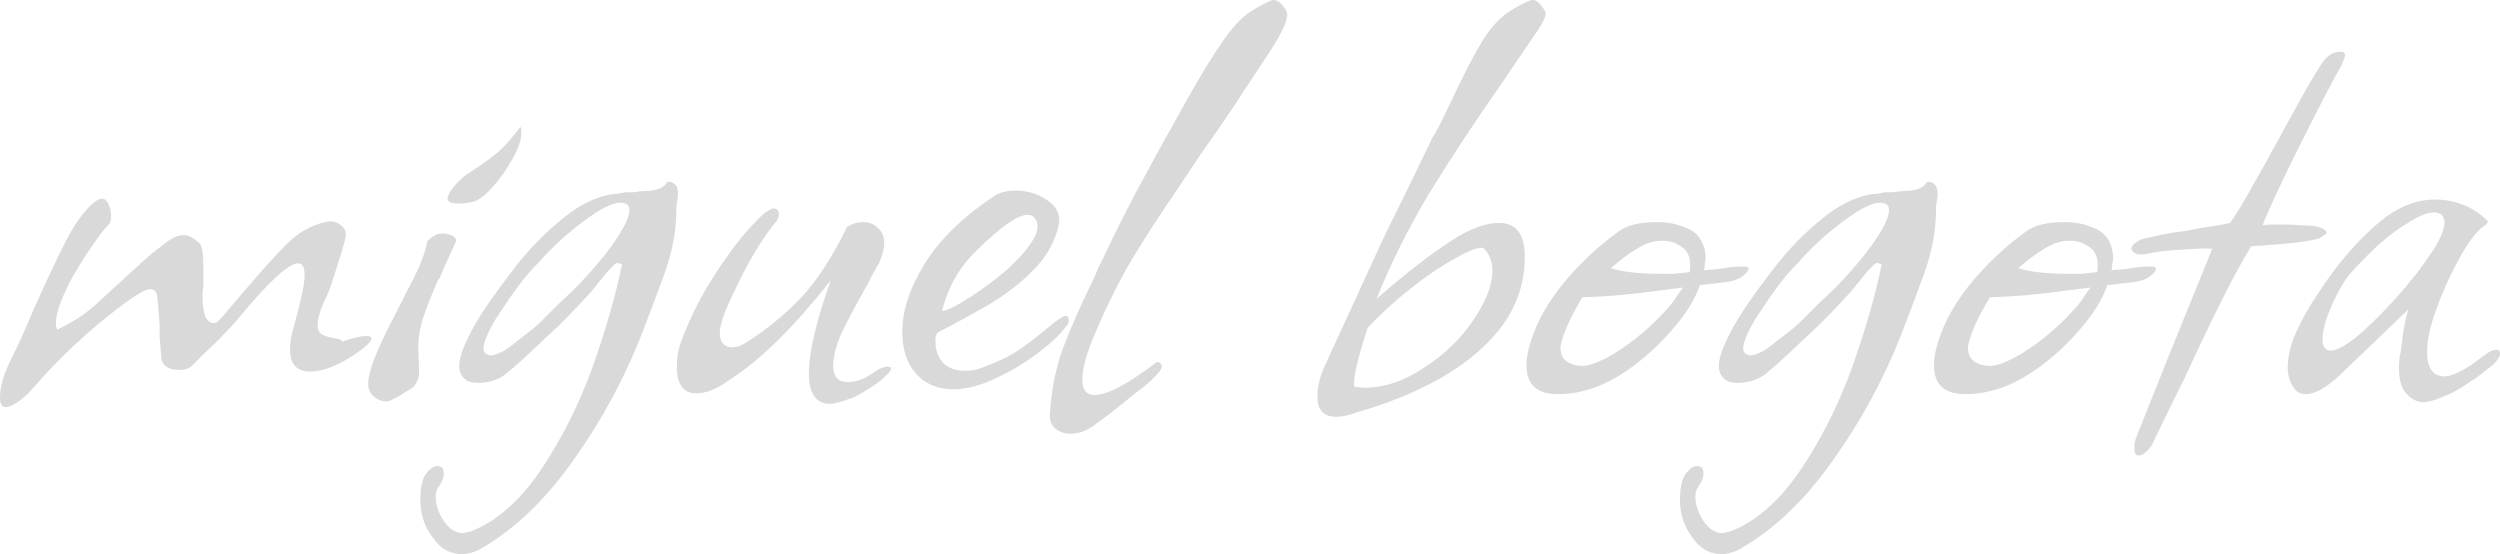 <svg
  width="379"
  height="84"
  viewBox="0 0 379 84"
  fill="none"
  xmlns="http://www.w3.org/2000/svg"
>
  <path
    d="M0.86 61.714C0.287 61.714 0 61.224 0 60.245C0 59.429 0.164 58.449 0.491 57.306C0.901 56.163 1.351 55.102 1.842 54.122C2.579 52.735 3.685 50.286 5.159 46.776C6.879 42.939 8.312 39.878 9.458 37.592C10.604 35.224 11.71 33.429 12.774 32.204C13.921 30.816 14.822 30.122 15.477 30.122C15.886 30.122 16.214 30.408 16.459 30.98C16.705 31.469 16.828 32.041 16.828 32.694C16.828 33.347 16.746 33.755 16.582 33.918C15.927 34.571 15.067 35.673 14.003 37.224C12.938 38.776 11.956 40.327 11.055 41.878C9.335 45.061 8.475 47.429 8.475 48.98C8.475 49.143 8.475 49.306 8.475 49.469C8.557 49.633 8.639 49.796 8.721 49.959C9.704 49.469 10.604 48.98 11.423 48.49C12.242 48 13.184 47.306 14.248 46.408L21.741 39.551C22.56 38.816 23.297 38.204 23.952 37.714C24.607 37.224 25.14 36.816 25.549 36.49C26.368 35.918 27.146 35.633 27.883 35.633C28.538 35.633 29.316 36.041 30.217 36.857C30.626 37.265 30.831 38.367 30.831 40.163V43.224C30.831 43.551 30.79 43.877 30.708 44.204C30.708 44.449 30.708 44.735 30.708 45.061C30.708 46.122 30.831 47.061 31.076 47.878C31.404 48.612 31.854 48.98 32.428 48.98C32.673 48.98 33.001 48.776 33.41 48.367L36.849 44.327C39.716 40.98 41.926 38.531 43.482 36.98C45.038 35.429 46.799 34.367 48.764 33.796C49.01 33.714 49.215 33.673 49.378 33.673C49.624 33.592 49.829 33.551 49.992 33.551C50.73 33.551 51.344 33.796 51.835 34.286C52.408 34.776 52.572 35.429 52.326 36.245C51.999 37.551 51.548 39.061 50.975 40.776C50.484 42.408 50.033 43.714 49.624 44.694C48.641 46.653 48.15 48.204 48.15 49.347C48.15 50.082 48.437 50.571 49.01 50.816C49.665 51.061 50.279 51.224 50.852 51.306C51.507 51.388 51.835 51.551 51.835 51.796C53.473 51.224 54.701 50.939 55.52 50.939C56.339 50.939 56.544 51.224 56.134 51.796C55.725 52.286 54.988 52.898 53.923 53.633C52.859 54.367 51.671 55.02 50.361 55.592C49.133 56.082 48.027 56.327 47.044 56.327C44.997 56.327 43.974 55.224 43.974 53.02C43.974 51.878 44.138 50.816 44.465 49.837C45.611 45.673 46.185 42.98 46.185 41.755C46.185 40.531 45.857 39.918 45.202 39.918C43.728 39.918 40.575 42.857 35.744 48.735C35.253 49.306 34.679 49.918 34.024 50.571C33.451 51.224 32.796 51.878 32.059 52.531C31.076 53.429 30.135 54.367 29.234 55.347C28.743 55.837 28.087 56.082 27.269 56.082C25.549 56.082 24.607 55.469 24.444 54.245C24.362 52.939 24.28 51.877 24.198 51.061C24.198 50.163 24.198 49.551 24.198 49.224C24.034 47.102 23.911 45.673 23.829 44.939C23.747 44.204 23.379 43.837 22.724 43.837C21.905 43.837 19.858 45.143 16.582 47.755C12.16 51.265 8.107 55.184 4.422 59.51C2.866 60.98 1.679 61.714 0.86 61.714Z"
    fill="#d9d9d9"
  />
  <path
    d="M69.447 30.857C68.382 30.857 67.85 30.612 67.85 30.122C67.85 29.714 68.137 29.143 68.71 28.408C69.365 27.592 70.102 26.898 70.921 26.326C72.722 25.184 74.115 24.204 75.097 23.388C76.162 22.571 77.431 21.184 78.905 19.224C78.987 19.388 79.028 19.714 79.028 20.204C79.028 21.265 78.577 22.571 77.677 24.122C76.858 25.592 75.916 26.939 74.852 28.163C73.787 29.388 72.845 30.163 72.026 30.49C71.289 30.735 70.43 30.857 69.447 30.857ZM58.515 60.857C57.86 60.857 57.246 60.612 56.672 60.122C56.099 59.633 55.813 58.98 55.813 58.163C55.813 56.449 57 53.306 59.375 48.735L60.726 46.041C60.89 45.878 61.094 45.469 61.34 44.816C61.668 44.163 62.118 43.306 62.691 42.245C63.264 41.102 63.715 40.082 64.042 39.184C64.37 38.286 64.615 37.429 64.779 36.612C64.779 36.531 64.943 36.367 65.271 36.122C65.598 35.877 65.926 35.673 66.253 35.51L66.99 35.388C67.645 35.388 68.178 35.51 68.587 35.755C69.078 36 69.242 36.327 69.078 36.735C68.505 37.959 68.014 39.02 67.604 39.918C67.195 40.816 66.868 41.592 66.622 42.245H66.499C65.598 44.286 64.82 46.245 64.165 48.122C63.592 49.918 63.346 51.633 63.428 53.265L63.551 56.571C63.469 57.388 63.182 58.082 62.691 58.653C62.364 58.898 61.913 59.184 61.34 59.51C60.767 59.918 60.03 60.327 59.129 60.735C59.047 60.816 58.842 60.857 58.515 60.857Z"
    fill="#d9d9d9"
  />
  <path
    d="M69.984 84C68.183 84 66.709 83.143 65.562 81.429C64.334 79.796 63.72 77.918 63.72 75.796C63.72 74.082 63.966 72.816 64.457 72C65.112 71.102 65.726 70.653 66.299 70.653C66.954 70.653 67.282 71.02 67.282 71.755C67.282 72.408 67.036 73.061 66.545 73.714C66.218 74.123 66.054 74.653 66.054 75.306C66.054 76.531 66.463 77.755 67.282 78.98C68.101 80.204 69.084 80.816 70.23 80.816C70.394 80.816 70.558 80.775 70.721 80.694C70.885 80.694 71.09 80.653 71.335 80.571C75.184 79.102 78.705 76.041 81.899 71.388C85.093 66.653 87.713 61.469 89.76 55.837C91.807 50.122 93.322 44.857 94.305 40.041L93.814 39.918C93.568 39.755 93.2 39.959 92.708 40.531C92.217 41.02 91.725 41.592 91.234 42.245C90.743 42.816 90.415 43.224 90.251 43.469C90.006 43.796 89.351 44.531 88.286 45.673C87.304 46.735 86.116 47.959 84.724 49.347C83.332 50.653 81.94 51.959 80.548 53.265C79.156 54.571 77.968 55.633 76.986 56.449C75.757 57.51 74.243 58.041 72.441 58.041C71.95 58.041 71.458 57.959 70.967 57.796C70.066 57.306 69.616 56.531 69.616 55.469C69.616 54.082 70.435 51.959 72.072 49.102C73.301 46.98 75.143 44.327 77.6 41.143C80.056 37.878 82.759 35.102 85.707 32.816C87.836 31.102 90.047 30 92.34 29.51C92.749 29.429 93.159 29.388 93.568 29.388C93.977 29.306 94.387 29.224 94.796 29.143C95.206 29.143 95.574 29.143 95.902 29.143C96.229 29.143 96.557 29.102 96.884 29.02C96.966 29.02 97.581 28.98 98.727 28.898C99.955 28.735 100.733 28.326 101.061 27.674L101.429 27.551C101.757 27.551 102.084 27.714 102.412 28.041C102.658 28.286 102.78 28.776 102.78 29.51C102.78 29.755 102.739 30.082 102.658 30.49C102.576 30.816 102.535 31.224 102.535 31.714V31.837C102.535 34.857 101.961 38 100.815 41.265C99.669 44.449 98.44 47.714 97.13 51.061C94.428 57.837 90.989 64.122 86.812 69.918C82.718 75.714 78.173 80.082 73.178 83.02C72.113 83.674 71.049 84 69.984 84ZM73.669 53.633C73.997 53.796 74.243 53.878 74.406 53.878C74.816 53.878 75.43 53.673 76.249 53.265C76.822 52.939 77.395 52.531 77.968 52.041C78.624 51.551 79.361 50.98 80.179 50.327C80.753 49.918 81.408 49.347 82.145 48.612C82.882 47.877 83.742 47.02 84.724 46.041L87.058 43.837C88.204 42.694 89.433 41.347 90.743 39.796C92.053 38.245 93.159 36.735 94.059 35.265C94.96 33.796 95.41 32.653 95.41 31.837C95.41 31.102 94.96 30.735 94.059 30.735C93.159 30.735 91.93 31.224 90.374 32.204C88.9 33.184 87.344 34.367 85.707 35.755C84.151 37.143 82.8 38.49 81.653 39.796C80.589 40.857 79.565 42.041 78.582 43.347C77.682 44.571 76.781 45.877 75.88 47.265C74.816 48.816 74.079 50.163 73.669 51.306C73.178 52.531 73.178 53.306 73.669 53.633Z"
    fill="#d9d9d9"
  />
  <path
    d="M125.824 61.224C123.695 61.224 122.63 59.673 122.63 56.571C122.63 53.388 123.736 48.694 125.947 42.49C123.326 45.837 120.706 48.816 118.085 51.429C115.547 53.959 113.008 56.041 110.47 57.673C108.668 58.98 107.031 59.633 105.557 59.633C103.591 59.633 102.609 58.286 102.609 55.592C102.609 54.122 102.854 52.776 103.346 51.551C104.001 49.755 104.942 47.673 106.171 45.306C107.481 42.939 108.996 40.571 110.715 38.204C112.435 35.837 114.196 33.837 115.997 32.204C116.652 31.796 117.062 31.592 117.226 31.592C117.799 31.592 118.085 31.918 118.085 32.571C118.085 32.816 117.963 33.143 117.717 33.551C116.98 34.367 116.12 35.551 115.137 37.102C114.155 38.653 113.213 40.327 112.312 42.122C111.412 43.918 110.634 45.592 109.978 47.143C109.405 48.612 109.119 49.714 109.119 50.449C109.119 51.918 109.774 52.653 111.084 52.653C111.657 52.653 112.271 52.449 112.926 52.041C115.956 50.163 118.74 47.918 121.279 45.306C123.818 42.612 126.192 38.98 128.403 34.408C129.14 33.918 129.959 33.673 130.86 33.673C131.761 33.673 132.498 33.959 133.071 34.531C133.726 35.102 134.054 35.878 134.054 36.857C134.054 37.592 133.849 38.449 133.439 39.429C133.357 39.755 133.194 40.082 132.948 40.408C132.784 40.735 132.58 41.102 132.334 41.51C132.088 41.918 131.883 42.327 131.72 42.735C131.556 43.061 131.392 43.347 131.228 43.592C129.673 46.367 128.444 48.694 127.543 50.571C126.725 52.449 126.315 54.082 126.315 55.469C126.315 57.102 127.052 57.918 128.526 57.918C129.836 57.918 131.146 57.429 132.457 56.449C133.276 55.878 133.972 55.592 134.545 55.592C135.446 55.592 135.241 56.163 133.931 57.306C132.702 58.367 131.187 59.347 129.386 60.245C127.666 60.898 126.479 61.224 125.824 61.224Z"
    fill="#d9d9d9"
  />
  <path
    d="M144.525 59.02C142.805 59.02 141.29 58.571 139.98 57.673C137.851 56.041 136.787 53.592 136.787 50.327C136.787 47.061 137.933 43.592 140.226 39.918C142.519 36.245 145.999 32.857 150.666 29.755C151.485 29.184 152.591 28.898 153.983 28.898C155.784 28.898 157.381 29.388 158.773 30.367C160.247 31.347 160.821 32.612 160.493 34.163C159.92 36.694 158.651 38.939 156.685 40.898C154.802 42.857 152.55 44.612 149.929 46.163C147.391 47.633 144.771 49.061 142.068 50.449C141.986 50.694 141.904 50.939 141.823 51.184C141.823 51.429 141.823 51.673 141.823 51.918C141.823 53.061 142.191 54.082 142.928 54.98C143.747 55.796 144.852 56.204 146.245 56.204C147.309 56.204 148.21 56.041 148.947 55.714C150.257 55.224 151.322 54.776 152.14 54.367C153.041 53.959 154.065 53.347 155.211 52.531C156.358 51.714 157.914 50.49 159.879 48.857C160.78 48.204 161.312 47.878 161.476 47.878C161.967 47.878 162.131 48.245 161.967 48.98C161.148 50.286 159.715 51.714 157.668 53.265C155.703 54.816 153.492 56.163 151.035 57.306C148.66 58.449 146.49 59.02 144.525 59.02ZM142.805 47.143C143.46 47.143 144.812 46.49 146.859 45.184C148.906 43.877 150.83 42.449 152.632 40.898C155.744 38.041 157.299 35.837 157.299 34.286C157.299 33.877 157.177 33.51 156.931 33.184C156.685 32.776 156.317 32.571 155.825 32.571C154.27 32.571 151.649 34.408 147.964 38.082C145.426 40.531 143.706 43.551 142.805 47.143Z"
    fill="#d9d9d9"
  />
  <path
    d="M162.242 65.755C161.342 65.755 160.564 65.469 159.909 64.898C159.335 64.326 159.09 63.633 159.172 62.816C159.335 59.469 159.95 56.245 161.014 53.143C162.161 50.041 163.798 46.327 165.927 42C166.173 41.429 166.378 40.939 166.542 40.531C166.787 40.041 166.992 39.633 167.156 39.306C168.957 35.469 170.8 31.796 172.683 28.286C174.567 24.776 176.45 21.347 178.333 18L180.053 14.939C182.018 11.429 183.738 8.612 185.212 6.49C186.686 4.286 188.16 2.694 189.634 1.714C191.517 0.571 192.664 0 193.073 0C193.728 0 194.383 0.571 195.038 1.714C195.448 2.531 194.629 4.531 192.582 7.714C191.517 9.347 190.166 11.388 188.528 13.837C186.973 16.286 185.089 19.061 182.878 22.163C182.469 22.735 181.773 23.755 180.79 25.224C179.889 26.612 178.661 28.449 177.105 30.735C175.549 33.02 174.198 35.102 173.052 36.98C171.905 38.776 170.963 40.367 170.226 41.755C168.752 44.449 167.36 47.347 166.05 50.449C164.74 53.469 164.085 55.837 164.085 57.551C164.085 59.102 164.699 59.878 165.927 59.878C167.893 59.878 171.045 58.204 175.385 54.857C175.877 54.939 176.122 55.184 176.122 55.592C176.122 55.918 175.713 56.49 174.894 57.306C174.157 58.041 173.215 58.816 172.069 59.633C171.004 60.531 169.735 61.551 168.261 62.694L166.296 64.163C164.986 65.225 163.634 65.755 162.242 65.755Z"
    fill="#d9d9d9"
  />
  <path
    d="M202.544 63.184C200.66 63.184 199.719 62.163 199.719 60.122C199.719 58.571 200.128 56.939 200.947 55.224L209.668 36.245C210.323 34.857 211.224 33.02 212.37 30.735C213.517 28.367 214.909 25.51 216.546 22.163C216.71 21.837 216.874 21.469 217.038 21.061C217.283 20.653 217.529 20.245 217.775 19.837C218.266 18.939 218.757 17.959 219.249 16.898L220.723 13.837C222.279 10.571 223.63 8 224.776 6.122C226.005 4.163 227.356 2.694 228.83 1.714C230.713 0.571 231.9 0 232.392 0C232.965 0 233.579 0.571 234.234 1.714C234.234 1.796 234.234 1.837 234.234 1.837C234.316 1.837 234.357 1.878 234.357 1.959C234.357 2.449 233.989 3.265 233.252 4.408C232.76 5.143 232.064 6.163 231.163 7.469C230.345 8.694 229.321 10.204 228.093 12C223.589 18.449 219.74 24.286 216.546 29.51C213.435 34.735 210.814 40 208.685 45.306C210.732 43.51 212.902 41.714 215.195 39.918C217.57 38.122 219.576 36.735 221.214 35.755C223.507 34.449 225.513 33.796 227.233 33.796C229.853 33.796 231.163 35.51 231.163 38.939C231.163 42.694 230.058 46.122 227.847 49.224C225.636 52.245 222.565 54.898 218.635 57.184C214.786 59.388 210.405 61.184 205.492 62.571C204.427 62.98 203.444 63.184 202.544 63.184ZM206.843 58.776C209.873 58.776 212.902 57.755 215.932 55.714C218.962 53.755 221.419 51.388 223.302 48.612C225.268 45.755 226.25 43.224 226.25 41.02C226.25 39.633 225.8 38.49 224.899 37.592C224.162 37.429 222.729 37.959 220.6 39.184C218.471 40.327 216.178 41.877 213.721 43.837C211.347 45.714 209.218 47.673 207.334 49.714C205.696 54.694 205.041 57.673 205.369 58.653L206.843 58.776Z"
    fill="#d9d9d9"
  />
  <path
    d="M236.22 59.755C233.026 59.755 231.429 58.327 231.429 55.469C231.429 55.306 231.429 55.02 231.429 54.612C231.511 54.204 231.593 53.714 231.675 53.143C232.494 49.796 234.132 46.571 236.588 43.469C239.127 40.286 242.034 37.51 245.309 35.143C246.538 34.163 248.503 33.673 251.205 33.673C252.761 33.673 254.112 33.918 255.259 34.408C256.487 34.816 257.347 35.469 257.838 36.367C258.329 37.184 258.575 38.122 258.575 39.184C258.575 39.347 258.534 39.592 258.452 39.918C258.452 40.245 258.411 40.612 258.329 41.02C258.493 40.939 258.739 40.898 259.066 40.898C259.476 40.898 259.967 40.857 260.54 40.776C261.114 40.694 261.646 40.612 262.137 40.531C262.71 40.449 263.284 40.408 263.857 40.408H264.348C265.249 40.408 265.331 40.776 264.594 41.51C263.939 42.163 263.038 42.571 261.892 42.735L257.715 43.224C256.896 45.51 255.463 47.796 253.416 50.082C251.451 52.367 249.24 54.367 246.783 56.082C244.408 57.714 242.157 58.776 240.027 59.265C238.799 59.592 237.53 59.755 236.22 59.755ZM251.942 41.51C252.433 41.51 253.007 41.51 253.662 41.51C254.399 41.429 255.218 41.347 256.118 41.265C256.2 41.102 256.241 40.735 256.241 40.163C256.241 38.694 255.627 37.673 254.399 37.102C253.744 36.694 252.925 36.49 251.942 36.49C250.714 36.49 249.445 36.898 248.134 37.714C246.906 38.449 245.596 39.429 244.204 40.653C245.923 41.224 248.503 41.51 251.942 41.51ZM239.905 55.469C240.724 55.469 241.87 55.102 243.344 54.367C244.9 53.551 246.497 52.49 248.134 51.184C249.772 49.877 251.246 48.49 252.556 47.02C252.966 46.612 253.375 46.122 253.785 45.551C254.194 44.898 254.644 44.245 255.136 43.592L252.188 43.959C247.602 44.612 243.508 44.98 239.905 45.061C238.103 48 236.998 50.449 236.588 52.408C236.506 53.469 236.793 54.245 237.448 54.735C238.103 55.224 238.922 55.469 239.905 55.469Z"
    fill="#d9d9d9"
  />
  <path
    d="M260.949 84C259.148 84 257.674 83.143 256.527 81.429C255.299 79.796 254.685 77.918 254.685 75.796C254.685 74.082 254.93 72.816 255.422 72C256.077 71.102 256.691 70.653 257.264 70.653C257.919 70.653 258.247 71.02 258.247 71.755C258.247 72.408 258.001 73.061 257.51 73.714C257.182 74.123 257.019 74.653 257.019 75.306C257.019 76.531 257.428 77.755 258.247 78.98C259.066 80.204 260.048 80.816 261.195 80.816C261.359 80.816 261.522 80.775 261.686 80.694C261.85 80.694 262.055 80.653 262.3 80.571C266.149 79.102 269.67 76.041 272.864 71.388C276.057 66.653 278.678 61.469 280.725 55.837C282.772 50.122 284.287 44.857 285.27 40.041L284.779 39.918C284.533 39.755 284.164 39.959 283.673 40.531C283.182 41.02 282.69 41.592 282.199 42.245C281.708 42.816 281.38 43.224 281.216 43.469C280.971 43.796 280.316 44.531 279.251 45.673C278.268 46.735 277.081 47.959 275.689 49.347C274.297 50.653 272.905 51.959 271.513 53.265C270.121 54.571 268.933 55.633 267.951 56.449C266.722 57.51 265.207 58.041 263.406 58.041C262.914 58.041 262.423 57.959 261.932 57.796C261.031 57.306 260.581 56.531 260.581 55.469C260.581 54.082 261.4 51.959 263.037 49.102C264.266 46.98 266.108 44.327 268.565 41.143C271.021 37.878 273.724 35.102 276.672 32.816C278.801 31.102 281.012 30 283.305 29.51C283.714 29.429 284.123 29.388 284.533 29.388C284.942 29.306 285.352 29.224 285.761 29.143C286.171 29.143 286.539 29.143 286.867 29.143C287.194 29.143 287.522 29.102 287.849 29.02C287.931 29.02 288.545 28.98 289.692 28.898C290.92 28.735 291.698 28.326 292.026 27.674L292.394 27.551C292.722 27.551 293.049 27.714 293.377 28.041C293.622 28.286 293.745 28.776 293.745 29.51C293.745 29.755 293.704 30.082 293.622 30.49C293.541 30.816 293.5 31.224 293.5 31.714V31.837C293.5 34.857 292.926 38 291.78 41.265C290.633 44.449 289.405 47.714 288.095 51.061C285.393 57.837 281.953 64.122 277.777 69.918C273.683 75.714 269.138 80.082 264.143 83.02C263.078 83.674 262.014 84 260.949 84ZM264.634 53.633C264.962 53.796 265.207 53.878 265.371 53.878C265.781 53.878 266.395 53.673 267.214 53.265C267.787 52.939 268.36 52.531 268.933 52.041C269.588 51.551 270.325 50.98 271.144 50.327C271.717 49.918 272.373 49.347 273.109 48.612C273.846 47.877 274.706 47.02 275.689 46.041L278.023 43.837C279.169 42.694 280.398 41.347 281.708 39.796C283.018 38.245 284.123 36.735 285.024 35.265C285.925 33.796 286.375 32.653 286.375 31.837C286.375 31.102 285.925 30.735 285.024 30.735C284.123 30.735 282.895 31.224 281.339 32.204C279.865 33.184 278.309 34.367 276.672 35.755C275.116 37.143 273.765 38.49 272.618 39.796C271.554 40.857 270.53 42.041 269.547 43.347C268.647 44.571 267.746 45.877 266.845 47.265C265.781 48.816 265.044 50.163 264.634 51.306C264.143 52.531 264.143 53.306 264.634 53.633Z"
    fill="#d9d9d9"
  />
  <path
    d="M297.995 59.755C294.802 59.755 293.205 58.327 293.205 55.469C293.205 55.306 293.205 55.02 293.205 54.612C293.287 54.204 293.369 53.714 293.451 53.143C294.269 49.796 295.907 46.571 298.364 43.469C300.902 40.286 303.809 37.51 307.085 35.143C308.313 34.163 310.279 33.673 312.981 33.673C314.537 33.673 315.888 33.918 317.034 34.408C318.263 34.816 319.122 35.469 319.614 36.367C320.105 37.184 320.351 38.122 320.351 39.184C320.351 39.347 320.31 39.592 320.228 39.918C320.228 40.245 320.187 40.612 320.105 41.02C320.269 40.939 320.515 40.898 320.842 40.898C321.252 40.898 321.743 40.857 322.316 40.776C322.889 40.694 323.422 40.612 323.913 40.531C324.486 40.449 325.059 40.408 325.633 40.408H326.124C327.025 40.408 327.107 40.776 326.37 41.51C325.714 42.163 324.814 42.571 323.667 42.735L319.491 43.224C318.672 45.51 317.239 47.796 315.192 50.082C313.227 52.367 311.016 54.367 308.559 56.082C306.184 57.714 303.932 58.776 301.803 59.265C300.575 59.592 299.306 59.755 297.995 59.755ZM313.718 41.51C314.209 41.51 314.782 41.51 315.437 41.51C316.174 41.429 316.993 41.347 317.894 41.265C317.976 41.102 318.017 40.735 318.017 40.163C318.017 38.694 317.403 37.673 316.174 37.102C315.519 36.694 314.701 36.49 313.718 36.49C312.49 36.49 311.22 36.898 309.91 37.714C308.682 38.449 307.372 39.429 305.979 40.653C307.699 41.224 310.279 41.51 313.718 41.51ZM301.68 55.469C302.499 55.469 303.646 55.102 305.12 54.367C306.676 53.551 308.272 52.49 309.91 51.184C311.548 49.877 313.022 48.49 314.332 47.02C314.741 46.612 315.151 46.122 315.56 45.551C315.97 44.898 316.42 44.245 316.911 43.592L313.964 43.959C309.378 44.612 305.283 44.98 301.68 45.061C299.879 48 298.773 50.449 298.364 52.408C298.282 53.469 298.569 54.245 299.224 54.735C299.879 55.224 300.698 55.469 301.68 55.469Z"
    fill="#d9d9d9"
  />
  <path
    d="M324.199 69.061C323.789 69.061 323.585 68.694 323.585 67.959C323.585 67.796 323.585 67.551 323.585 67.225C323.667 66.98 323.748 66.694 323.83 66.367L329.112 53.143L335.377 37.714C334.394 37.633 332.961 37.673 331.077 37.837C329.194 37.918 327.597 38.082 326.287 38.327C325.796 38.408 325.386 38.49 325.059 38.571C324.813 38.571 324.608 38.571 324.445 38.571C323.789 38.571 323.339 38.286 323.093 37.714C323.175 37.224 323.626 36.776 324.445 36.367C324.854 36.204 325.345 36.082 325.918 36C326.492 35.837 327.188 35.673 328.007 35.51C328.907 35.347 329.685 35.224 330.34 35.143C331.077 35.061 331.61 34.98 331.937 34.898C332.347 34.816 332.756 34.735 333.166 34.653C333.575 34.571 334.066 34.49 334.64 34.408C335.131 34.327 335.663 34.245 336.236 34.163C336.81 34.082 337.424 33.959 338.079 33.796C338.734 32.898 339.717 31.306 341.027 29.02C342.337 26.735 344.016 23.714 346.063 19.959C347.701 16.939 349.011 14.571 349.993 12.857C351.058 11.061 351.795 9.878 352.204 9.306C352.941 8.327 353.801 7.837 354.784 7.837C355.275 7.837 355.521 8.041 355.521 8.449C355.521 8.531 355.316 9.061 354.907 10.041C354.415 10.857 353.597 12.367 352.45 14.571C351.304 16.776 350.075 19.184 348.765 21.796C347.455 24.408 346.268 26.857 345.203 29.143C344.139 31.429 343.402 33.102 342.992 34.163C343.402 34.082 343.852 34.041 344.343 34.041C344.916 34.041 345.613 34.041 346.431 34.041C347.332 34.041 348.151 34.082 348.888 34.163C349.707 34.163 350.403 34.204 350.976 34.286C352.123 34.531 352.696 34.857 352.696 35.265C352.696 35.429 352.327 35.714 351.59 36.122C351.181 36.286 350.403 36.449 349.257 36.612C348.11 36.776 346.595 36.939 344.712 37.102C344.22 37.102 343.688 37.143 343.115 37.224C342.542 37.224 341.928 37.265 341.272 37.347C338.816 41.347 335.458 48 331.2 57.306C329.644 60.408 328.457 62.816 327.638 64.531C326.819 66.245 326.328 67.265 326.164 67.592C325.427 68.571 324.772 69.061 324.199 69.061Z"
    fill="#d9d9d9"
  />
  <path
    d="M367.208 60.98C367.044 60.98 366.881 60.939 366.717 60.857C366.553 60.857 366.389 60.816 366.226 60.735C365.079 60.163 364.342 59.347 364.015 58.286C363.687 57.224 363.605 55.878 363.769 54.245C363.933 53.592 364.096 52.449 364.26 50.816C364.506 49.184 364.792 47.878 365.12 46.898L358.856 52.898L355.416 56.204C353.042 58.571 351.076 59.755 349.52 59.755C348.865 59.755 348.333 59.51 347.924 59.02C347.187 58.122 346.818 57.02 346.818 55.714C346.818 54 347.268 52.163 348.169 50.204C349.07 48.245 350.135 46.367 351.363 44.571C352.591 42.694 353.697 41.143 354.679 39.918C357.136 36.898 359.511 34.531 361.804 32.816C364.178 31.102 366.635 30.245 369.173 30.245C370.566 30.245 371.917 30.49 373.227 30.98C374.619 31.469 375.888 32.286 377.035 33.429L377.158 33.551C377.158 33.796 376.953 34.041 376.543 34.286C376.38 34.449 376.216 34.571 376.052 34.653C375.97 34.735 375.888 34.816 375.806 34.898C374.824 35.877 373.718 37.51 372.49 39.796C371.262 42.082 370.197 44.49 369.296 47.02C368.396 49.469 367.945 51.592 367.945 53.388C367.945 55.02 368.355 56.122 369.173 56.694C369.583 56.939 370.033 57.061 370.525 57.061C371.589 57.061 373.063 56.408 374.947 55.102C375.028 55.02 375.192 54.898 375.438 54.735C375.765 54.49 376.216 54.163 376.789 53.755C377.444 53.265 377.976 53.02 378.386 53.02C378.795 53.02 379 53.184 379 53.51C379 54 378.672 54.571 378.017 55.224C377.526 55.633 376.953 56.082 376.298 56.571C375.724 57.061 375.028 57.551 374.21 58.041C372.981 58.939 371.712 59.633 370.402 60.122C369.092 60.694 368.027 60.98 367.208 60.98ZM353.328 53.143C355.048 53.143 358.241 50.612 362.909 45.551C364.137 44.163 365.243 42.857 366.226 41.633C367.208 40.327 368.109 39.061 368.928 37.837C370.402 35.469 370.893 33.837 370.402 32.939C370.156 32.449 369.665 32.204 368.928 32.204C368.027 32.204 366.799 32.694 365.243 33.673C363.687 34.571 362.09 35.755 360.452 37.224C358.897 38.694 357.464 40.163 356.153 41.633C355.253 42.776 354.352 44.367 353.451 46.408C352.55 48.449 352.1 50.122 352.1 51.429C352.1 52.571 352.509 53.143 353.328 53.143Z"
    fill="#d9d9d9"
  />
</svg>
